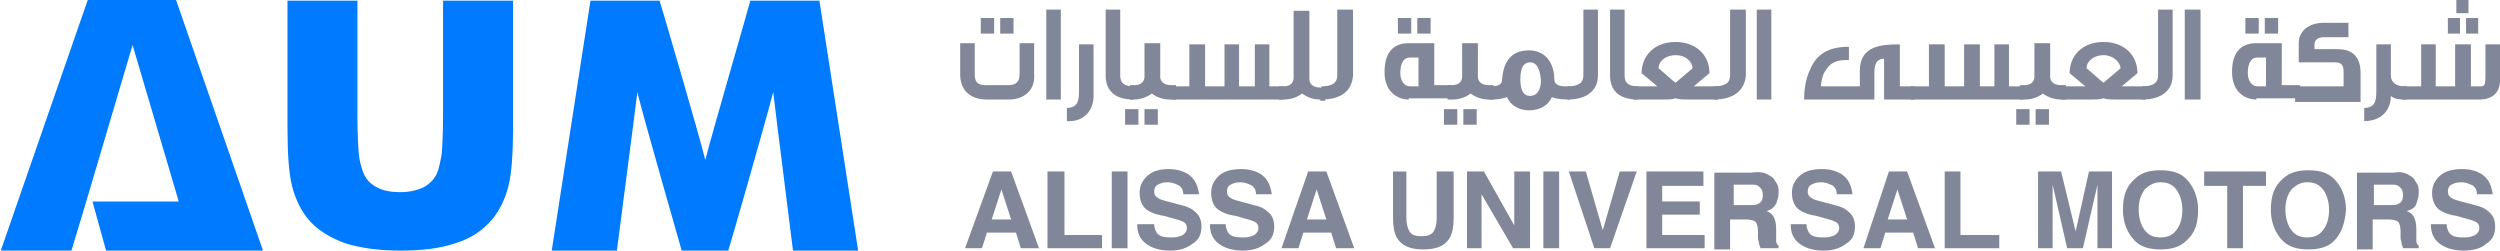 <svg width="409" height="41" viewBox="0 0 409 41" fill="none" xmlns="http://www.w3.org/2000/svg">
<path d="M129.721 41V40.89C129.721 40.67 127.054 19.895 126.498 15.059C125.276 19.785 119.496 40.011 119.163 40.89V41H111.494V40.89C111.272 40.011 105.381 19.676 104.269 15.059C103.714 19.785 100.935 40.67 100.935 40.89V41H90.265L96.6 0.11H107.937V0.22C108.271 1.209 114.384 22.094 115.384 26.161C116.384 22.204 122.497 1.209 122.719 0.22V0.11H134.056L140.391 41H129.721ZM17.355 41L15.132 32.976H29.247L21.689 7.365L13.909 33.635L11.687 41H0.128L14.354 0H28.803L43.029 41H17.355ZM65.48 41C61.924 41 58.923 40.56 56.478 39.791C54.032 38.911 52.032 37.702 50.587 36.054C49.253 34.515 48.364 32.646 47.808 30.558C47.253 28.469 47.03 25.062 47.03 20.665V0.11H58.478V18.906C58.478 21.764 58.589 23.852 58.7 25.172C58.812 26.381 59.145 27.48 59.478 28.359C59.923 29.349 60.59 30.118 61.701 30.668C62.702 31.217 64.035 31.437 65.48 31.437C67.036 31.437 68.259 31.107 69.259 30.668C70.259 30.118 71.037 29.349 71.482 28.359C71.815 27.59 72.038 26.491 72.26 25.172C72.371 23.962 72.482 21.764 72.482 18.906V0.11H83.93V20.665C83.93 25.172 83.708 28.469 83.152 30.558C82.596 32.646 81.707 34.515 80.374 36.054C78.929 37.702 77.039 39.022 74.483 39.791C71.927 40.67 68.926 41 65.48 41Z" fill="#007BFF"/>
<path d="M162.245 35.9H165.418L163.831 30.995L162.245 35.9ZM162.443 28.053H165.418L169.98 40.608H167.005L166.212 38.057H161.451L160.658 40.608H157.881L162.443 28.053Z" fill="#818799"/>
<path d="M171.369 28.053H174.146V38.45H180.295V40.608H171.369V28.053Z" fill="#818799"/>
<path d="M184.46 28.053H181.882V40.608H184.46V28.053Z" fill="#818799"/>
<path d="M188.824 36.684C188.824 37.273 189.023 37.665 189.221 38.057C189.618 38.646 190.411 38.842 191.403 38.842C191.998 38.842 192.593 38.842 192.99 38.646C193.783 38.45 194.18 37.861 194.18 37.273C194.18 36.88 193.982 36.488 193.585 36.292C193.188 36.096 192.593 35.9 191.8 35.703L190.411 35.311C189.023 35.115 188.229 34.723 187.634 34.33C186.841 33.742 186.444 32.761 186.444 31.584C186.444 30.407 186.841 29.622 187.634 28.837C188.428 28.053 189.618 27.66 191.205 27.66C192.593 27.66 193.783 28.053 194.577 28.641C195.568 29.426 195.965 30.407 196.163 31.78H193.585C193.585 30.995 193.188 30.407 192.593 30.211C192.196 30.015 191.601 29.818 191.006 29.818C190.213 29.818 189.816 30.015 189.419 30.211C189.023 30.407 188.824 30.799 188.824 31.388C188.824 31.78 189.023 32.172 189.419 32.368C189.618 32.565 190.213 32.761 191.006 32.957L193.188 33.545C194.18 33.742 194.973 34.134 195.37 34.526C196.163 35.115 196.56 35.9 196.56 37.077C196.56 38.254 196.163 39.234 195.172 39.823C194.18 40.608 192.99 41 191.403 41C189.816 41 188.428 40.608 187.436 39.823C186.444 39.038 186.047 38.057 186.047 36.684H188.824Z" fill="#818799"/>
<path d="M200.527 36.684C200.527 37.273 200.726 37.665 200.924 38.057C201.321 38.646 202.114 38.842 203.106 38.842C203.701 38.842 204.296 38.842 204.693 38.646C205.486 38.45 205.883 37.861 205.883 37.273C205.883 36.88 205.685 36.488 205.288 36.292C204.891 36.096 204.296 35.9 203.503 35.703L202.114 35.311C200.726 35.115 199.932 34.723 199.337 34.33C198.544 33.742 198.147 32.761 198.147 31.584C198.147 30.407 198.544 29.622 199.337 28.837C200.131 28.053 201.321 27.66 203.106 27.66C204.494 27.66 205.685 28.053 206.478 28.641C207.47 29.426 207.866 30.407 208.065 31.78H205.486C205.486 30.995 205.089 30.407 204.494 30.211C204.098 30.015 203.503 29.818 202.908 29.818C202.114 29.818 201.717 30.015 201.321 30.211C200.924 30.407 200.726 30.799 200.726 31.388C200.726 31.78 200.924 32.172 201.321 32.368C201.519 32.565 202.114 32.761 202.908 32.957L205.089 33.545C206.081 33.742 206.875 34.134 207.271 34.526C208.065 35.115 208.462 35.9 208.462 37.077C208.462 38.254 208.065 39.234 207.073 39.823C206.081 40.608 204.891 41 203.304 41C201.717 41 200.329 40.608 199.337 39.823C198.345 39.038 197.949 38.057 197.949 36.684H200.527Z" fill="#818799"/>
<path d="M213.817 35.9H216.991L215.404 30.995L213.817 35.9ZM214.016 28.053H216.991L221.553 40.608H218.578L217.784 38.057H213.222L212.429 40.608H209.652L214.016 28.053Z" fill="#818799"/>
<path d="M227.305 28.053H230.082V35.703C230.082 36.488 230.281 37.273 230.479 37.665C230.876 38.45 231.471 38.646 232.661 38.646C233.653 38.646 234.446 38.254 234.645 37.665C234.843 37.273 235.041 36.684 235.041 35.703V28.053H237.818V35.703C237.818 37.077 237.62 38.057 237.223 38.842C236.43 40.215 235.041 40.804 232.859 40.804C230.678 40.804 229.289 40.215 228.496 38.842C228.099 38.057 227.901 37.077 227.901 35.703V28.053H227.305Z" fill="#818799"/>
<path d="M240 28.053H242.777L247.736 36.88V28.053H250.315V40.608H247.538L242.381 31.78V40.608H240V28.053Z" fill="#818799"/>
<path d="M255.075 28.053H252.497V40.608H255.075V28.053Z" fill="#818799"/>
<path d="M264.993 28.053H267.77L263.406 40.608H260.828L256.662 28.053H259.439L262.216 37.665L264.993 28.053Z" fill="#818799"/>
<path d="M278.68 30.407H271.936V32.957H278.085V35.115H271.936V38.45H278.878V40.608H269.357V28.053H278.68V30.407Z" fill="#818799"/>
<path d="M283.639 30.211V33.545H286.416C287.011 33.545 287.408 33.545 287.606 33.349C288.201 33.153 288.399 32.565 288.399 31.976C288.399 31.191 288.201 30.799 287.606 30.407C287.408 30.211 287.011 30.211 286.416 30.211H283.639ZM288.994 28.445C289.391 28.641 289.788 28.837 290.184 29.23C290.383 29.622 290.581 29.818 290.78 30.211C290.978 30.603 290.978 30.995 290.978 31.584C290.978 32.172 290.78 32.761 290.581 33.349C290.184 33.938 289.788 34.33 288.994 34.526C289.589 34.722 289.986 35.115 290.184 35.507C290.383 35.9 290.581 36.488 290.581 37.469V38.254C290.581 38.842 290.581 39.234 290.581 39.431C290.581 39.823 290.78 40.019 290.978 40.215V40.608H288.003C288.003 40.411 287.804 40.019 287.804 40.019C287.804 39.627 287.606 39.234 287.606 39.038V37.861C287.606 37.077 287.407 36.488 287.209 36.292C287.011 36.096 286.416 35.9 285.622 35.9H283.044V40.804H280.465V28.249H286.416C288.003 28.053 288.598 28.249 288.994 28.445Z" fill="#818799"/>
<path d="M295.54 36.684C295.54 37.273 295.738 37.665 295.937 38.057C296.334 38.646 297.127 38.842 298.119 38.842C298.714 38.842 299.309 38.842 299.706 38.646C300.499 38.45 300.896 37.861 300.896 37.273C300.896 36.88 300.697 36.488 300.301 36.292C299.904 36.096 299.309 35.9 298.515 35.703L297.127 35.311C295.738 35.115 294.945 34.723 294.35 34.33C293.557 33.742 293.16 32.761 293.16 31.584C293.16 30.407 293.557 29.622 294.35 28.837C295.143 28.053 296.334 27.66 298.119 27.66C299.507 27.66 300.697 28.053 301.491 28.641C302.483 29.426 302.879 30.407 303.078 31.78H300.499C300.499 30.995 300.102 30.407 299.507 30.211C299.111 30.015 298.515 29.818 297.92 29.818C297.127 29.818 296.73 30.015 296.334 30.211C295.937 30.407 295.738 30.799 295.738 31.388C295.738 31.78 295.937 32.172 296.334 32.368C296.532 32.565 297.127 32.761 297.92 32.957L300.102 33.545C301.094 33.742 301.888 34.134 302.284 34.526C303.078 35.115 303.474 35.9 303.474 37.077C303.474 38.254 303.078 39.234 302.086 39.823C301.094 40.608 299.904 41 298.317 41C296.73 41 295.342 40.608 294.35 39.823C293.358 39.038 292.961 38.057 292.961 36.684H295.54Z" fill="#818799"/>
<path d="M308.83 35.9H312.004L310.417 30.995L308.83 35.9ZM309.028 28.053H312.004L316.566 40.608H313.789L312.995 38.057H308.433L307.64 40.608H304.863L309.028 28.053Z" fill="#818799"/>
<path d="M318.153 28.053H320.731V38.45H327.079V40.608H318.153V28.053Z" fill="#818799"/>
<path d="M341.757 28.053H345.526V40.608H343.146V32.172C343.146 31.976 343.146 31.584 343.146 31.191C343.146 30.799 343.146 30.407 343.146 30.21L340.765 40.608H338.187L335.806 30.21C335.806 30.407 335.806 30.799 335.806 31.191C335.806 31.584 335.806 31.976 335.806 32.172V40.608H333.426V28.053H337.195L339.575 37.861L341.757 28.053Z" fill="#818799"/>
<path d="M356.039 37.665C356.634 36.88 357.031 35.899 357.031 34.33C357.031 32.957 356.634 31.78 356.039 30.995C355.444 30.21 354.65 29.818 353.46 29.818C352.468 29.818 351.675 30.21 350.882 30.995C350.286 31.78 349.89 32.761 349.89 34.33C349.89 35.703 350.286 36.88 350.882 37.665C351.477 38.45 352.27 38.842 353.46 38.842C354.65 38.842 355.444 38.45 356.039 37.665ZM357.626 39.43C356.634 40.411 355.245 40.804 353.46 40.804C351.675 40.804 350.286 40.411 349.295 39.43C348.105 38.253 347.311 36.488 347.311 34.33C347.311 31.976 347.906 30.407 349.295 29.23C350.286 28.249 351.675 27.856 353.46 27.856C355.245 27.856 356.634 28.249 357.626 29.23C358.816 30.407 359.609 32.172 359.609 34.33C359.609 36.684 359.014 38.253 357.626 39.43Z" fill="#818799"/>
<path d="M370.717 28.053V30.407H366.948V40.608H364.37V30.407H360.601V28.053H370.717Z" fill="#818799"/>
<path d="M380.04 37.665C380.635 36.88 381.032 35.899 381.032 34.33C381.032 32.957 380.635 31.78 380.04 30.995C379.445 30.21 378.651 29.818 377.461 29.818C376.47 29.818 375.676 30.21 374.883 30.995C374.288 31.78 373.891 32.761 373.891 34.33C373.891 35.703 374.288 36.88 374.883 37.665C375.478 38.45 376.271 38.842 377.461 38.842C378.651 38.842 379.445 38.45 380.04 37.665ZM381.825 39.43C380.833 40.411 379.445 40.804 377.66 40.804C375.875 40.804 374.486 40.411 373.494 39.43C372.304 38.253 371.511 36.488 371.511 34.33C371.511 31.976 372.106 30.407 373.494 29.23C374.486 28.249 375.875 27.856 377.66 27.856C379.445 27.856 380.833 28.249 381.825 29.23C383.015 30.407 383.809 32.172 383.809 34.33C383.61 36.684 383.015 38.253 381.825 39.43Z" fill="#818799"/>
<path d="M388.371 30.211V33.545H391.148C391.743 33.545 392.14 33.545 392.338 33.349C392.933 33.153 393.132 32.565 393.132 31.976C393.132 31.191 392.933 30.799 392.338 30.407C392.14 30.211 391.743 30.211 391.148 30.211H388.371ZM393.727 28.445C394.123 28.641 394.52 28.837 394.917 29.23C395.115 29.622 395.313 29.818 395.512 30.211C395.71 30.603 395.71 30.995 395.71 31.584C395.71 32.172 395.512 32.761 395.313 33.349C395.115 33.938 394.52 34.33 393.727 34.526C394.322 34.722 394.718 35.115 394.917 35.507C395.115 35.9 395.313 36.488 395.313 37.469V38.254C395.313 38.842 395.313 39.234 395.313 39.431C395.313 39.823 395.512 40.019 395.71 40.215V40.608H393.132C393.132 40.411 392.933 40.019 392.933 40.019C392.933 39.627 392.735 39.234 392.735 39.038V37.861C392.735 37.077 392.536 36.488 392.338 36.292C392.14 36.096 391.545 35.9 390.751 35.9H388.173V40.804H385.594V28.249H391.545C392.735 28.053 393.33 28.249 393.727 28.445Z" fill="#818799"/>
<path d="M400.272 36.684C400.272 37.272 400.471 37.665 400.669 38.057C401.066 38.646 401.859 38.842 402.851 38.842C403.446 38.842 404.041 38.842 404.438 38.646C405.231 38.45 405.628 37.861 405.628 37.272C405.628 36.88 405.43 36.488 405.033 36.292C404.636 36.095 404.041 35.899 403.248 35.703L401.859 35.311C400.471 35.114 399.677 34.722 399.082 34.33C398.289 33.741 397.892 32.761 397.892 31.584C397.892 30.406 398.289 29.622 399.082 28.837C399.876 28.052 401.066 27.66 402.851 27.66C404.239 27.66 405.43 28.052 406.223 28.641C407.215 29.426 407.612 30.406 407.81 31.78H405.231C405.231 30.995 404.835 30.406 404.239 30.21C403.843 30.014 403.248 29.818 402.653 29.818C401.859 29.818 401.462 30.014 401.066 30.21C400.669 30.406 400.471 30.799 400.471 31.387C400.471 31.78 400.669 32.172 401.066 32.368C401.264 32.564 401.859 32.761 402.653 32.957L404.835 33.545C405.826 33.741 406.62 34.134 407.016 34.526C407.81 35.114 408.207 35.899 408.207 37.076C408.207 38.253 407.81 39.234 406.818 39.823C406.025 40.607 404.636 41 403.049 41C401.462 41 400.074 40.607 399.082 39.823C398.09 39.038 397.694 38.057 397.694 36.684H400.272Z" fill="#818799"/>
<path d="M163.633 2.943H165.815V5.493H163.633V2.943ZM160.459 2.943H162.641V5.493H160.459V2.943ZM165.022 16.282H161.451C158.674 16.282 157.087 14.713 157.087 12.163V7.062H159.468V12.163C159.468 13.34 159.864 13.928 161.253 13.928H165.022C166.212 13.928 166.807 13.34 166.807 12.163V7.062H169.187V12.163C169.385 14.713 167.6 16.282 165.022 16.282Z" fill="#818799"/>
<path d="M173.551 1.569H171.171V16.282H173.551V1.569Z" fill="#818799"/>
<path d="M174.543 19.813V17.655C176.526 17.655 176.526 16.086 176.526 14.713V7.258H178.907C178.907 7.258 178.907 7.455 178.907 15.694C178.907 17.852 177.518 20.01 174.543 19.813Z" fill="#818799"/>
<path d="M180.89 12.359V1.569H183.27V12.359C183.27 13.536 183.865 14.124 185.452 14.124V16.282C182.477 16.282 180.89 14.909 180.89 12.359Z" fill="#818799"/>
<path d="M187.238 17.852H189.419V20.402H187.238V17.852ZM191.403 16.282C190.213 16.282 189.221 15.89 188.428 15.301C187.634 15.89 186.642 16.282 185.452 16.282H184.857V13.928H185.651C186.642 13.928 187.238 13.34 187.238 12.555V7.062H189.816V12.555C189.816 13.34 190.411 13.928 191.601 13.928H192.395V16.282H191.403ZM184.064 17.852H186.246V20.402H184.064V17.852Z" fill="#818799"/>
<path d="M191.601 16.282V14.124H194.577V7.258H197.155V14.124H200.329V7.258H202.709V14.124H205.288V7.258H207.668V14.124H210.048V16.282H191.601Z" fill="#818799"/>
<path d="M215.999 16.282C214.809 16.282 213.817 15.89 213.024 15.302C212.23 15.89 211.239 16.282 210.048 16.282H209.255V14.124H210.048C211.04 14.124 211.635 13.536 211.635 12.751V1.766H214.214V12.947C214.214 13.732 214.809 14.321 215.999 14.321H216.793V16.479H215.999V16.282Z" fill="#818799"/>
<path d="M216.198 16.282V14.124C217.983 14.124 218.776 13.536 218.776 12.359V1.569H221.355V12.359C221.156 14.909 219.371 16.282 216.198 16.282Z" fill="#818799"/>
<path d="M231.868 2.943H234.05V5.493H231.868V2.943ZM232.066 9.416H230.678C229.289 9.416 229.091 10.986 229.091 11.966C229.091 13.143 229.686 14.124 230.678 14.124H232.066V9.416ZM228.694 2.943H230.876V5.493H228.694V2.943ZM230.479 16.282C228.694 16.282 226.512 15.105 226.512 11.77C226.512 8.632 227.901 7.062 230.479 7.062H234.645V13.928H237.62V16.086H230.479V16.282Z" fill="#818799"/>
<path d="M239.405 17.852H241.587V20.402H239.405V17.852ZM243.571 16.282C242.381 16.282 241.389 15.89 240.595 15.301C239.802 15.89 238.81 16.282 237.62 16.282H236.827V13.928H237.62C238.612 13.928 239.207 13.34 239.207 12.555V7.062H241.785V12.555C241.785 13.34 242.381 13.928 243.571 13.928H244.364V16.282H243.571ZM236.231 17.852H238.413V20.402H236.231V17.852Z" fill="#818799"/>
<path d="M250.315 10.201C249.323 10.201 248.728 10.986 248.728 12.947C248.728 14.909 249.323 15.694 250.315 15.694C251.307 15.694 252.1 14.909 252.1 13.144C251.902 10.986 251.307 10.201 250.315 10.201ZM253.885 15.89C253.29 17.263 251.902 18.048 250.116 18.048C248.53 18.048 247.141 17.263 246.546 15.89C245.951 16.086 245.158 16.282 244.364 16.282H243.571V14.124C244.562 14.124 245.753 14.124 245.753 12.947C245.951 10.005 247.339 8.239 250.116 8.239C252.893 8.239 254.282 10.397 254.282 12.947C254.282 13.732 254.877 14.124 256.067 14.124H256.861V16.282C256.067 16.282 254.877 16.282 253.885 15.89Z" fill="#818799"/>
<path d="M256.464 16.282V14.124C258.249 14.124 259.043 13.536 259.043 12.359V1.569H261.423V12.359C261.423 14.909 259.439 16.282 256.464 16.282Z" fill="#818799"/>
<path d="M263.406 12.359V1.569H265.787V12.359C265.787 13.536 266.382 14.124 267.969 14.124V16.282C264.993 16.282 263.406 14.909 263.406 12.359Z" fill="#818799"/>
<path d="M274.118 9.024C272.531 9.024 271.341 10.005 271.341 11.182C272.134 11.771 273.523 13.144 274.118 13.536L276.895 11.182C276.895 10.201 275.903 9.024 274.118 9.024ZM276.101 16.282C275.506 16.282 274.713 16.282 274.118 16.086C273.523 16.282 272.729 16.282 272.134 16.282H267.175V14.125H271.142L268.564 11.967C268.564 9.22 270.547 6.866 274.118 6.866C277.49 6.866 279.672 9.024 279.672 11.967L277.093 14.125H281.06V16.282H276.101Z" fill="#818799"/>
<path d="M280.465 16.282V14.124C282.25 14.124 283.044 13.536 283.044 12.359V1.569H285.622V12.359C285.424 14.909 283.44 16.282 280.465 16.282Z" fill="#818799"/>
<path d="M289.788 1.569H287.408V16.282H289.788V1.569Z" fill="#818799"/>
<path d="M308.235 16.282V9.612C307.441 9.612 306.648 10.005 306.648 11.77V16.282H295.143C295.143 15.105 295.342 12.947 296.135 11.378C297.127 9.024 298.912 7.651 302.483 7.651V9.809C300.697 9.809 299.507 10.005 298.515 11.77C298.119 12.359 297.92 13.536 297.92 14.124H304.268C304.268 11.574 304.268 11.574 304.268 11.574C304.268 7.455 307.838 7.258 310.814 7.258V14.124H313.194V16.282H308.235Z" fill="#818799"/>
<path d="M312.599 16.282V14.124H315.574V7.258H318.153V14.124H321.326V7.258H323.905V14.124H326.285V7.258H328.666V14.124H331.046V16.282H312.599Z" fill="#818799"/>
<path d="M333.029 17.852H335.211V20.402H333.029V17.852ZM337.195 16.282C336.005 16.282 335.013 15.89 334.22 15.301C333.426 15.89 332.434 16.282 331.244 16.282H330.451V13.928H331.244C332.236 13.928 332.831 13.34 332.831 12.555V7.062H335.41V12.555C335.41 13.34 336.005 13.928 337.195 13.928H337.988V16.282H337.195ZM329.856 17.852H332.038V20.402H329.856V17.852Z" fill="#818799"/>
<path d="M344.137 9.024C342.551 9.024 341.36 10.005 341.36 11.182C342.154 11.771 343.542 13.144 344.137 13.536L346.914 11.182C346.914 10.201 345.724 9.024 344.137 9.024ZM346.121 16.282C345.526 16.282 344.733 16.282 344.137 16.086C343.542 16.282 342.749 16.282 342.154 16.282H337.195V14.125H341.162L338.583 11.967C338.583 9.22 340.567 6.866 344.137 6.866C347.51 6.866 349.691 9.024 349.691 11.967L347.113 14.125H351.08V16.282H346.121Z" fill="#818799"/>
<path d="M350.485 16.282V14.124C352.27 14.124 353.064 13.536 353.064 12.359V1.569H355.444V12.359C355.444 14.909 353.46 16.282 350.485 16.282Z" fill="#818799"/>
<path d="M360.006 1.569H357.427V16.282H360.006V1.569Z" fill="#818799"/>
<path d="M370.519 2.943H372.701V5.493H370.519V2.943ZM370.717 9.416H369.329C367.94 9.416 367.742 10.986 367.742 11.966C367.742 13.143 368.337 14.124 369.329 14.124H370.717V9.416ZM367.345 2.943H369.527V5.493H367.345V2.943ZM369.13 16.282C367.345 16.282 365.163 15.105 365.163 11.77C365.163 8.632 366.552 7.062 369.13 7.062H373.296V13.928H376.271V16.086H369.13V16.282Z" fill="#818799"/>
<path d="M375.478 16.282V14.124H383.412V11.77C383.412 10.593 383.015 10.201 382.024 10.201H376.073V7.062C376.073 5.101 377.66 3.727 380.238 3.727H384.205V6.081H380.238C379.048 6.081 378.651 6.67 378.651 7.258V8.043H382.42C384.999 8.043 386.189 9.416 386.189 11.966V16.675H375.478V16.282Z" fill="#818799"/>
<path d="M393.33 16.282C392.933 16.282 391.743 16.282 391.148 15.694C391.148 17.852 389.759 19.813 386.784 19.813V17.655C388.768 17.655 388.768 16.086 388.768 14.713V7.258H391.148C391.148 7.258 391.148 10.593 391.148 12.359C391.148 13.536 392.14 14.124 393.33 14.124H393.727V16.282H393.33Z" fill="#818799"/>
<path d="M403.446 2.943H405.43V5.493H403.446V2.943ZM401.859 0H403.843V2.158H401.859V0ZM400.471 2.943H402.454V5.493H400.471V2.943ZM405.628 16.282H392.933V14.124H396.107V7.258H398.487V14.124H401.661V7.258H404.239V14.124H405.628C406.421 14.124 406.62 14.124 406.62 12.359V7.258H409V13.143C409 15.105 407.81 16.282 405.628 16.282Z" fill="#818799"/>
</svg>
